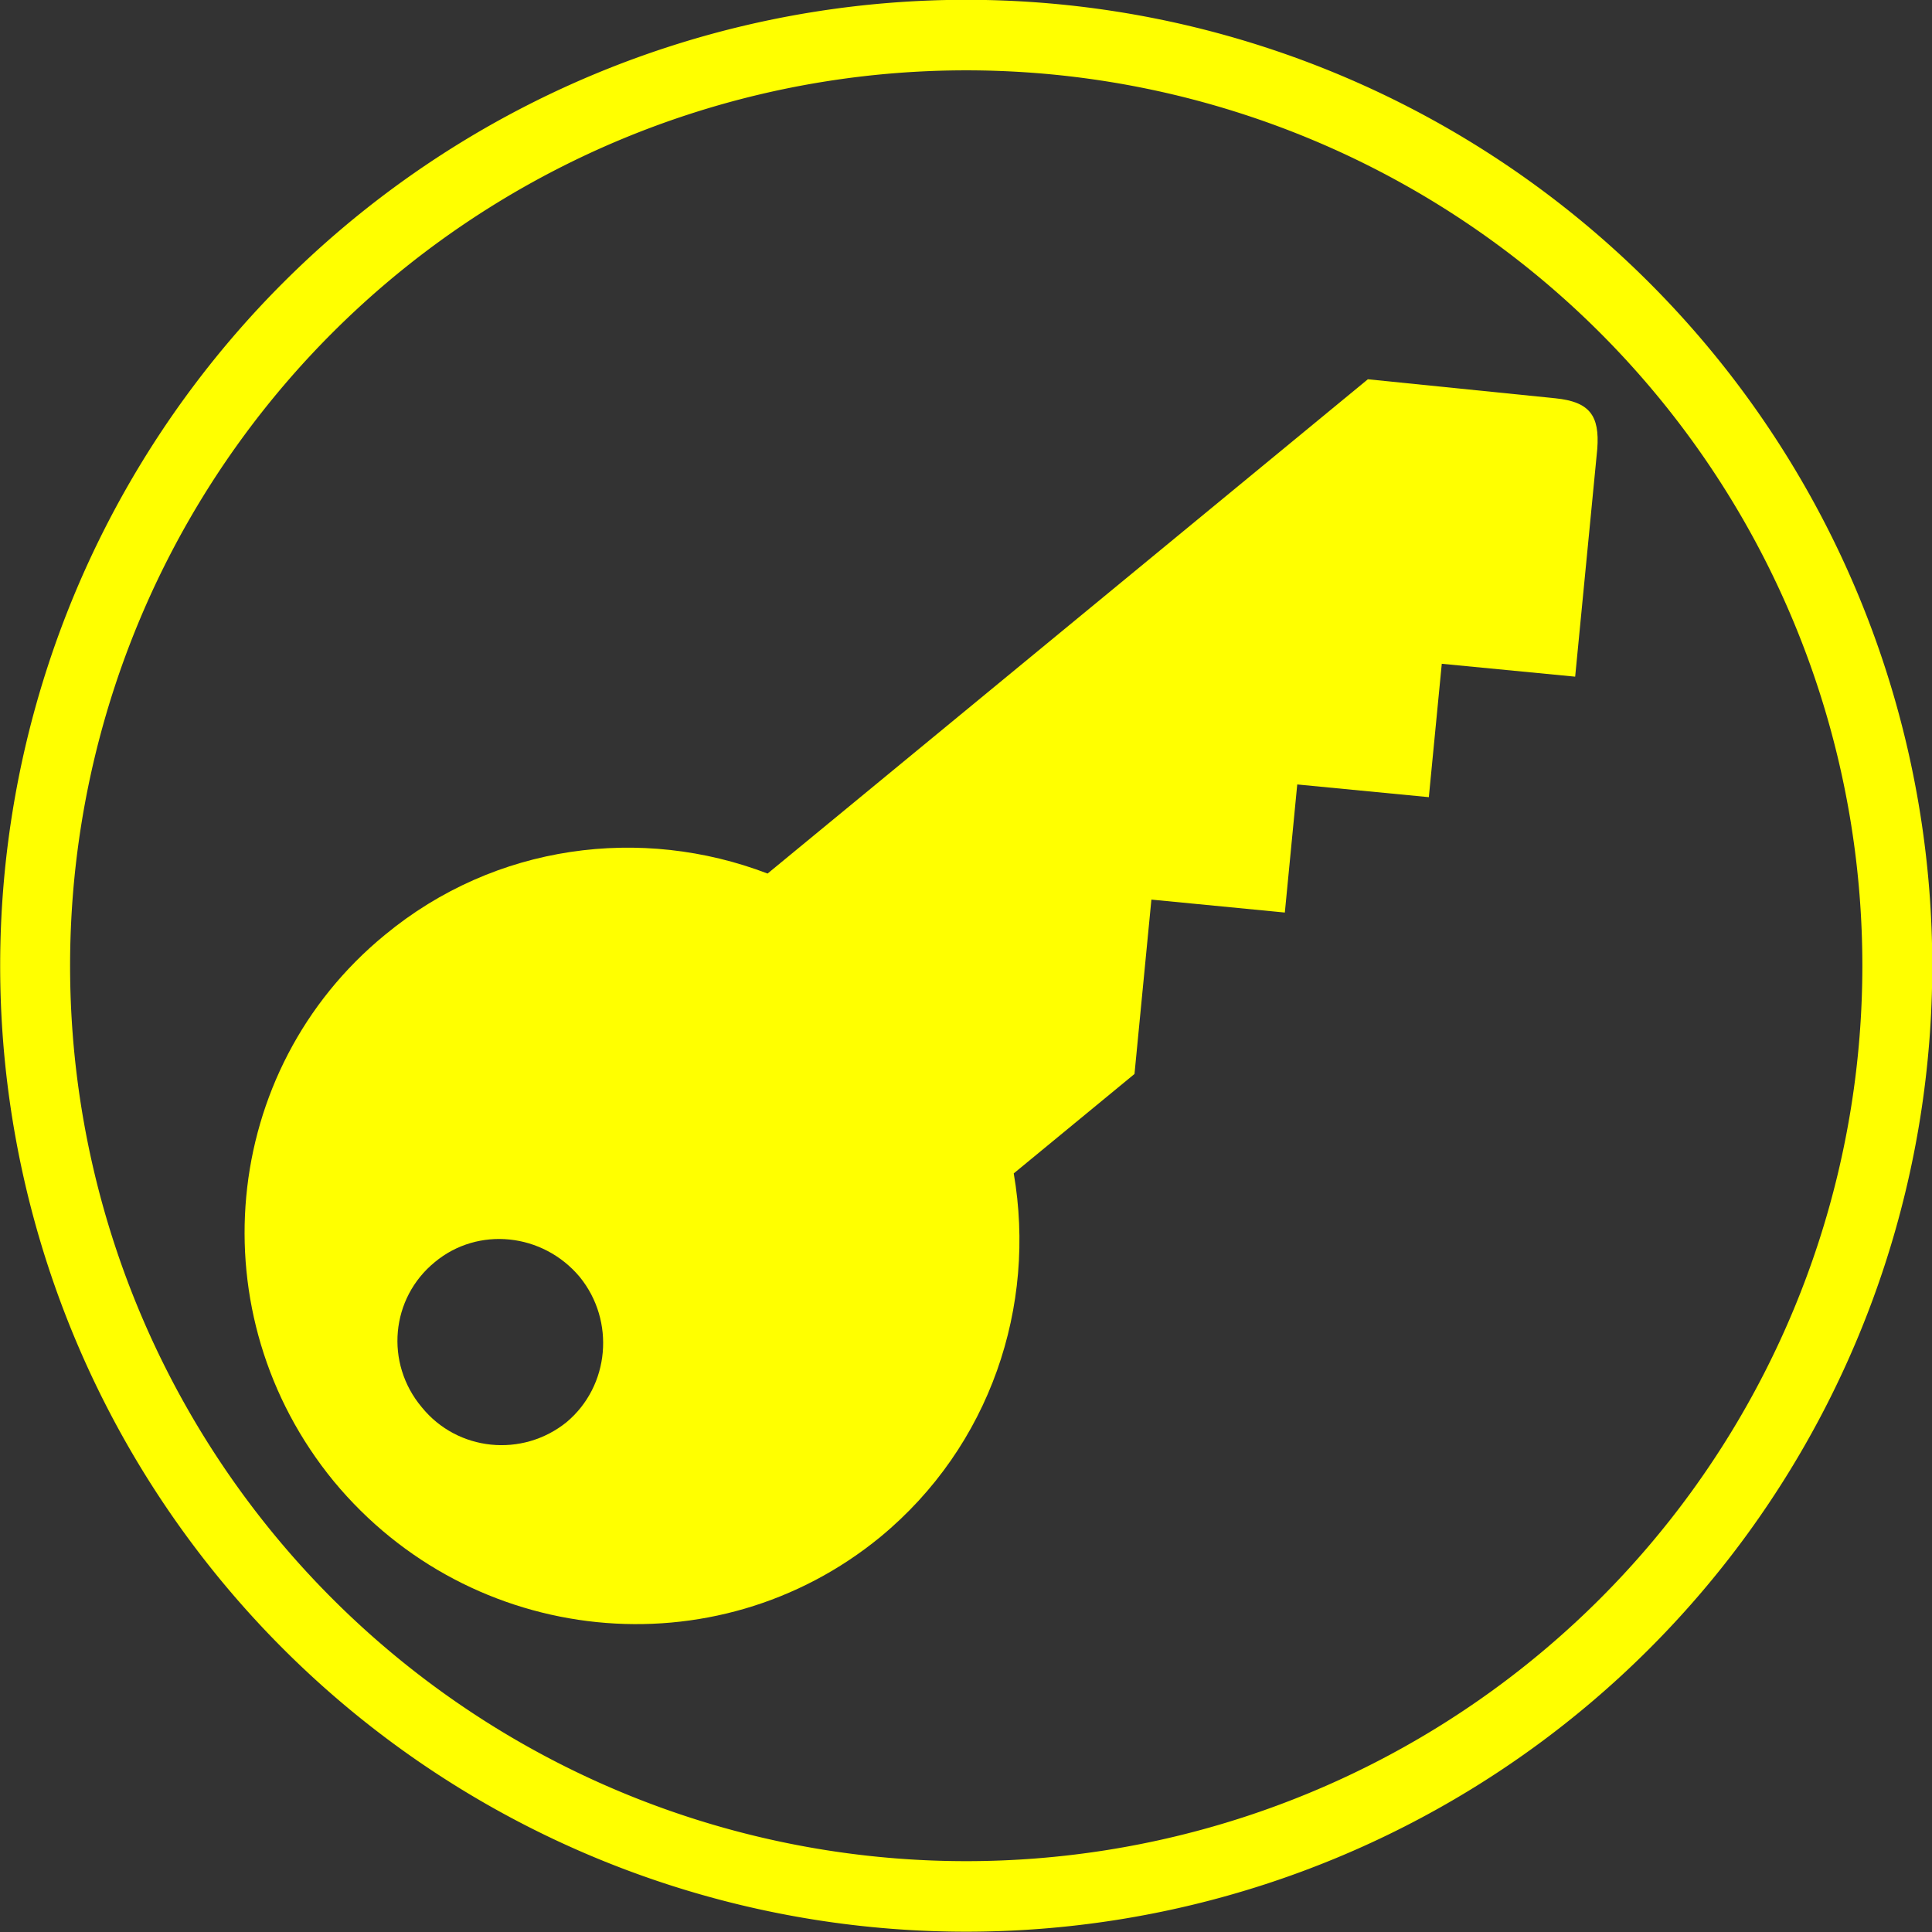 <?xml version="1.0" encoding="UTF-8" standalone="no"?>
<!-- Generator: Adobe Illustrator 14.0.0, SVG Export Plug-In . SVG Version: 6.00 Build 43363)  -->

<svg
   xmlns:dc="http://purl.org/dc/elements/1.1/"
   xmlns:cc="http://creativecommons.org/ns#"
   xmlns:rdf="http://www.w3.org/1999/02/22-rdf-syntax-ns#"
   xmlns:svg="http://www.w3.org/2000/svg"
   xmlns="http://www.w3.org/2000/svg"
   xmlns:sodipodi="http://sodipodi.sourceforge.net/DTD/sodipodi-0.dtd"
   xmlns:inkscape="http://www.inkscape.org/namespaces/inkscape"
   version="1.0"
   id="Layer_1"
   x="0px"
   y="0px"
   width="100"
   height="100"
   viewBox="0 0 100 100"
   enable-background="new 0 0 100 47.275"
   xml:space="preserve"
   inkscape:version="0.48.3.1 r9886"
   sodipodi:docname="39.svg"><rect x="0" y="0" width="100" height="100" fill="#333333" stroke="none"/><defs
   id="defs3760" /><sodipodi:namedview
   pagecolor="#ffffff"
   bordercolor="#666666"
   borderopacity="1"
   objecttolerance="10"
   gridtolerance="10"
   guidetolerance="10"
   inkscape:pageopacity="0"
   inkscape:pageshadow="2"
   inkscape:window-width="1024"
   inkscape:window-height="550"
   id="namedview3758"
   showgrid="false"
   inkscape:zoom="3.2597623"
   inkscape:cx="50"
   inkscape:cy="49.121496"
   inkscape:window-x="0"
   inkscape:window-y="0"
   inkscape:window-maximized="1"
   inkscape:current-layer="Layer_1" />
<path
   d="M 80.512,20.616 70.801,19.631 39.73,45.215 c -6.51,-2.493 -14.097,-1.547 -19.811,3.178 -8.542,7.003 -9.703,19.666 -2.646,28.275 7.112,8.598 19.761,9.888 28.299,2.88 5.7,-4.709 8.081,-11.954 6.899,-18.813 l 6.25,-5.146 0.875,-9.026 6.907,0.67 0.642,-6.63 6.811,0.658 0.67,-6.904 6.904,0.667 1.144,-11.785 C 82.807,21.498 82.268,20.796 80.512,20.616 z M 29.329,73.608 c -2.296,1.855 -5.656,1.51 -7.502,-0.774 -1.913,-2.281 -1.606,-5.643 0.681,-7.509 2.232,-1.857 5.591,-1.512 7.501,0.772 1.85,2.281 1.544,5.644 -0.68,7.511 z"
   id="path3756"
   inkscape:connector-curvature="0"
   style="fill:#FFFF00" />
<path
   sodipodi:type="arc"
   style="fill:none;stroke:#FFFF00;stroke-width:3.5;stroke-miterlimit:4;stroke-dasharray:none"
   id="path4175"
   sodipodi:cx="50.845425"
   sodipodi:cy="48.303154"
   sodipodi:rx="46.608307"
   sodipodi:ry="46.184593"
   d="m 97.454,48.303 a 46.608,46.185 0 1 1 -93.217,0 46.608,46.185 0 1 1 93.217,0 z"
   transform="matrix(1.034,0,0,1.043,-2.563,-0.393)" /></svg>
